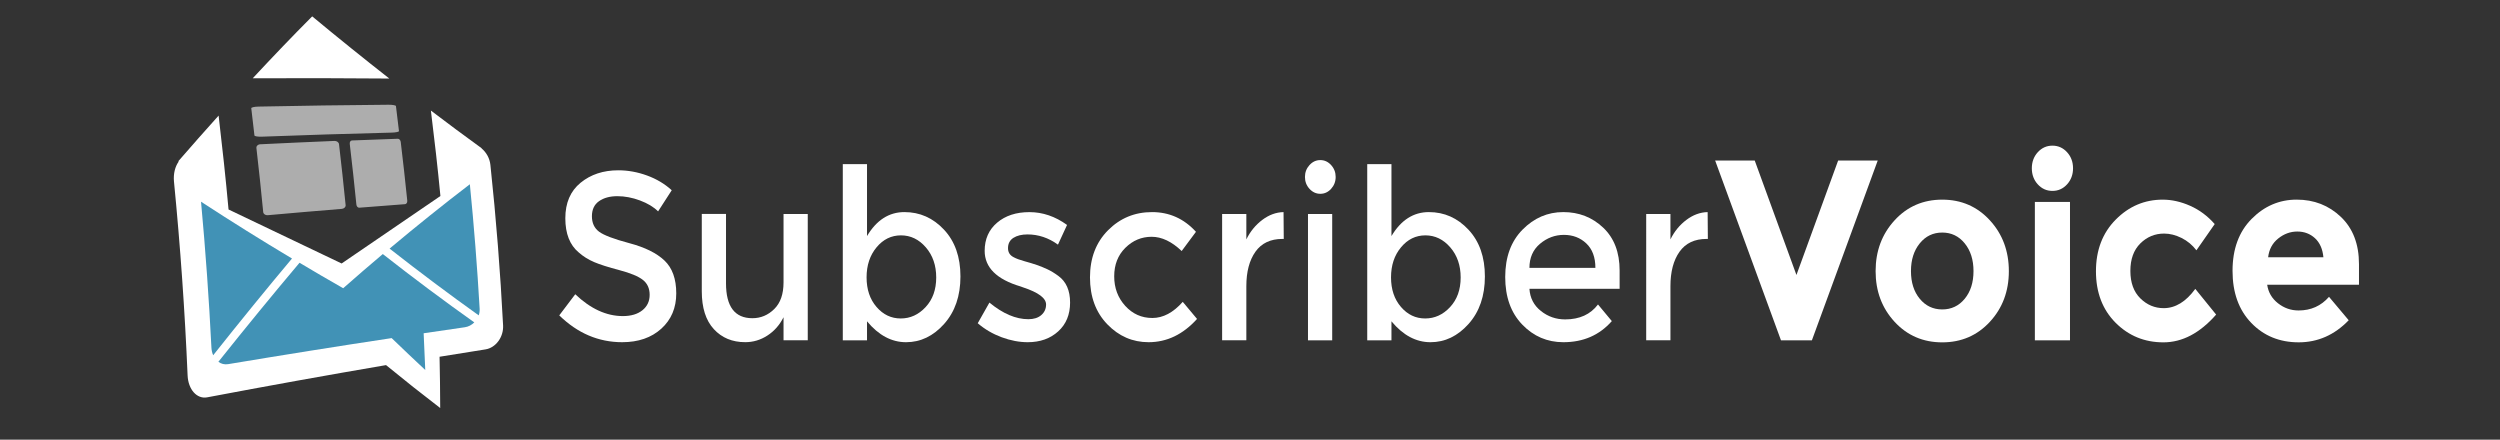 <?xml version="1.0" encoding="utf-8"?>
<!-- Generator: Adobe Illustrator 16.0.0, SVG Export Plug-In . SVG Version: 6.00 Build 0)  -->
<!DOCTYPE svg PUBLIC "-//W3C//DTD SVG 1.1//EN" "http://www.w3.org/Graphics/SVG/1.1/DTD/svg11.dtd">
<svg version="1.1" id="Layer_1" xmlns="http://www.w3.org/2000/svg" xmlns:xlink="http://www.w3.org/1999/xlink" x="0px" y="0px"
	 width="290px" height="51px" viewBox="0 0 290 51" enable-background="new 0 0 290 51" xml:space="preserve">
<rect x="0" y="0" width="290" height="51" fill="#333333" stroke="none"/>
<g>
	<path fill="#FFFFFF" d="M71.61,22.757c-0.861,0-1.568,0.192-2.12,0.578c-0.552,0.386-0.828,0.969-0.828,1.749
		c0,0.78,0.276,1.376,0.828,1.791c0.552,0.412,1.727,0.857,3.525,1.336c1.797,0.477,3.152,1.146,4.064,2.01
		c0.911,0.863,1.367,2.135,1.367,3.814c0,1.679-0.577,3.043-1.731,4.09c-1.154,1.047-2.668,1.57-4.541,1.57
		c-2.743,0-5.176-1.037-7.3-3.112l1.856-2.451c1.772,1.688,3.613,2.534,5.52,2.534c0.953,0,1.709-0.225,2.27-0.676
		c0.56-0.449,0.84-1.047,0.84-1.789c0-0.744-0.263-1.322-0.79-1.736c-0.527-0.412-1.434-0.789-2.722-1.129
		c-1.288-0.34-2.266-0.65-2.935-0.936c-0.669-0.286-1.263-0.656-1.781-1.116c-1.037-0.862-1.555-2.185-1.555-3.966
		c0-1.781,0.589-3.153,1.769-4.117c1.18-0.964,2.638-1.446,4.378-1.446c1.12,0,2.232,0.203,3.336,0.606
		c1.104,0.404,2.057,0.974,2.86,1.708l-1.581,2.451c-0.519-0.514-1.221-0.936-2.107-1.267C73.346,22.922,72.472,22.757,71.61,22.757
		z"/>
	<path fill="#FFFFFF" d="M90.89,32.754v-7.931h2.81v14.651h-2.81v-2.674c-0.452,0.9-1.075,1.607-1.869,2.121
		c-0.794,0.516-1.652,0.771-2.571,0.771c-1.505,0-2.722-0.506-3.65-1.517c-0.928-1.011-1.393-2.47-1.393-4.38V24.82h2.81v8.042
		c0,2.699,1.02,4.05,3.061,4.05c0.97,0,1.814-0.354,2.534-1.062S90.89,34.113,90.89,32.754z"/>
	<path fill="#FFFFFF" d="M104.914,24.603c1.789,0,3.319,0.679,4.591,2.038c1.271,1.359,1.907,3.168,1.907,5.426
		c0,2.261-0.632,4.097-1.894,5.511c-1.263,1.414-2.735,2.118-4.416,2.118s-3.19-0.809-4.528-2.424v2.203h-2.81V19.039h2.81v8.345
		C101.677,25.53,103.124,24.603,104.914,24.603z M100.523,32.176c0,1.396,0.385,2.539,1.154,3.43
		c0.769,0.894,1.706,1.336,2.81,1.336s2.065-0.438,2.885-1.319c0.819-0.882,1.229-2.022,1.229-3.433
		c0-1.401-0.401-2.567-1.204-3.496c-0.803-0.928-1.765-1.393-2.885-1.393c-1.121,0-2.066,0.465-2.835,1.393
		C100.908,29.619,100.523,30.781,100.523,32.176z"/>
	<path fill="#FFFFFF" d="M124.13,35.096c0,1.396-0.46,2.512-1.38,3.346c-0.92,0.836-2.099,1.254-3.537,1.254
		c-0.97,0-1.978-0.19-3.023-0.575c-1.045-0.39-1.969-0.931-2.772-1.625l1.355-2.396c1.555,1.283,3.061,1.928,4.516,1.928
		c0.635,0,1.137-0.159,1.505-0.481c0.368-0.319,0.552-0.729,0.552-1.226c0-0.733-0.887-1.396-2.659-1.982
		c-0.134-0.057-0.234-0.092-0.301-0.109c-2.776-0.826-4.164-2.203-4.164-4.131c0-1.358,0.48-2.447,1.442-3.265
		c0.961-0.817,2.211-1.226,3.75-1.226s2.994,0.496,4.365,1.487l-1.054,2.285c-1.087-0.789-2.267-1.186-3.537-1.186
		c-0.669,0-1.213,0.135-1.631,0.398c-0.418,0.268-0.627,0.665-0.627,1.198c0,0.478,0.217,0.826,0.652,1.046
		c0.301,0.165,0.724,0.321,1.267,0.469s1.024,0.295,1.442,0.44s0.824,0.312,1.217,0.496c0.393,0.184,0.815,0.438,1.267,0.771
		C123.679,32.672,124.13,33.7,124.13,35.096z"/>
	<path fill="#FFFFFF" d="M133.237,39.695c-1.856,0-3.454-0.693-4.792-2.08c-1.338-1.387-2.007-3.199-2.007-5.439
		c0-2.238,0.698-4.062,2.095-5.467c1.396-1.404,3.098-2.106,5.105-2.106c2.007,0,3.705,0.762,5.093,2.286l-1.656,2.23
		c-1.154-1.102-2.316-1.652-3.487-1.652s-2.187,0.428-3.048,1.28c-0.862,0.854-1.292,1.956-1.292,3.306s0.426,2.492,1.279,3.428
		c0.853,0.938,1.902,1.405,3.148,1.405c1.246,0,2.421-0.624,3.525-1.872l1.656,1.982C137.234,38.795,135.361,39.695,133.237,39.695z
		"/>
	<path fill="#FFFFFF" d="M148.766,27.715c-1.389,0-2.434,0.496-3.136,1.486c-0.703,0.992-1.054,2.324-1.054,3.994v6.279h-2.81
		V24.823h2.81v2.946c0.452-0.918,1.066-1.67,1.844-2.257c0.778-0.587,1.602-0.89,2.471-0.909l0.025,3.112
		C148.866,27.715,148.816,27.715,148.766,27.715z"/>
	<path fill="#FFFFFF" d="M151.9,21.903c-0.353-0.386-0.525-0.844-0.525-1.377c0-0.532,0.176-0.992,0.525-1.377
		c0.353-0.386,0.77-0.579,1.256-0.579c0.484,0,0.902,0.193,1.254,0.579c0.352,0.385,0.527,0.845,0.527,1.377
		c0,0.533-0.178,0.991-0.527,1.377c-0.352,0.386-0.77,0.578-1.254,0.578C152.67,22.481,152.253,22.289,151.9,21.903z
		 M154.535,39.475h-2.809V24.823h2.809V39.475z"/>
	<path fill="#FFFFFF" d="M165.75,24.603c1.789,0,3.318,0.679,4.59,2.038c1.271,1.359,1.907,3.168,1.907,5.426
		c0,2.261-0.632,4.097-1.894,5.511c-1.267,1.414-2.735,2.118-4.416,2.118c-1.684,0-3.19-0.809-4.528-2.424v2.203h-2.81V19.039h2.81
		v8.345C162.514,25.53,163.959,24.603,165.75,24.603z M161.359,32.176c0,1.396,0.385,2.539,1.154,3.43
		c0.769,0.894,1.702,1.336,2.809,1.336c1.104,0,2.066-0.438,2.886-1.319c0.819-0.882,1.229-2.022,1.229-3.433
		c0-1.401-0.402-2.567-1.205-3.496c-0.803-0.928-1.767-1.393-2.885-1.393c-1.121,0-2.065,0.465-2.834,1.393
		C161.744,29.619,161.359,30.781,161.359,32.176z"/>
	<path fill="#FFFFFF" d="M187.876,33.498h-10.462c0.066,1.064,0.511,1.924,1.33,2.575c0.818,0.651,1.756,0.978,2.811,0.978
		c1.672,0,2.943-0.578,3.812-1.734l1.605,1.931c-1.438,1.634-3.312,2.448-5.619,2.448c-1.873,0-3.467-0.684-4.779-2.053
		c-1.312-1.367-1.969-3.203-1.969-5.508c0-2.304,0.668-4.135,2.006-5.494c1.338-1.356,2.914-2.038,4.729-2.038
		s3.357,0.602,4.628,1.804s1.907,2.858,1.907,4.971L187.876,33.498L187.876,33.498z M177.414,31.074h7.652
		c0-1.229-0.354-2.176-1.055-2.836c-0.701-0.662-1.566-0.992-2.599-0.992c-1.026,0-1.953,0.345-2.771,1.033
		C177.824,28.967,177.414,29.9,177.414,31.074z"/>
	<path fill="#FFFFFF" d="M197.961,27.715c-1.389,0-2.434,0.496-3.136,1.486c-0.702,0.992-1.054,2.324-1.054,3.994v6.279h-2.812
		V24.823h2.812v2.946c0.451-0.918,1.063-1.67,1.844-2.257c0.777-0.587,1.602-0.89,2.471-0.909l0.025,3.112
		C198.062,27.715,198.012,27.715,197.961,27.715z"/>
</g>
<g>
	<path fill="#FFFFFF" d="M208.387,31.898l4.836-13.273h4.592l-7.635,20.85h-3.587l-7.635-20.85h4.592L208.387,31.898z"/>
	<path fill="#FFFFFF" d="M233.027,31.451c0,2.326-0.732,4.285-2.199,5.876s-3.311,2.386-5.529,2.386
		c-2.218,0-4.062-0.795-5.529-2.386s-2.199-3.55-2.199-5.876s0.732-4.29,2.199-5.891s3.312-2.401,5.529-2.401
		c2.219,0,4.062,0.801,5.529,2.401S233.027,29.125,233.027,31.451z M221.672,31.451c0,1.312,0.34,2.381,1.02,3.207
		c0.681,0.824,1.551,1.236,2.607,1.236c1.059,0,1.93-0.412,2.608-1.236c0.679-0.826,1.019-1.895,1.019-3.207
		s-0.34-2.387-1.019-3.221c-0.679-0.836-1.55-1.254-2.608-1.254c-1.058,0-1.93,0.418-2.607,1.254
		C222.012,29.064,221.672,30.139,221.672,31.451z"/>
	<path fill="#FFFFFF" d="M236.383,21.385c-0.461-0.507-0.691-1.128-0.691-1.864c0-0.735,0.23-1.357,0.691-1.864
		c0.463-0.507,1.028-0.761,1.699-0.761c0.67,0,1.236,0.254,1.697,0.761c0.462,0.507,0.693,1.129,0.693,1.864
		c0,0.736-0.231,1.357-0.693,1.864c-0.461,0.507-1.027,0.76-1.697,0.76C237.411,22.145,236.846,21.892,236.383,21.385z
		 M240.119,39.475h-4.075V23.428h4.075V39.475z"/>
	<path fill="#FFFFFF" d="M250.986,35.746c1.359,0,2.582-0.746,3.668-2.236l2.418,2.982c-1.885,2.146-3.922,3.221-6.113,3.221
		s-4.043-0.76-5.557-2.281c-1.512-1.521-2.271-3.51-2.271-5.965c0-2.457,0.767-4.455,2.298-5.996
		c1.528-1.541,3.346-2.312,5.445-2.312c1.05,0,2.113,0.239,3.189,0.716c1.078,0.478,2.023,1.184,2.843,2.118l-2.12,3.042
		c-0.475-0.616-1.046-1.094-1.729-1.432c-0.679-0.338-1.354-0.508-2.021-0.508c-1.065,0-1.988,0.383-2.759,1.146
		c-0.771,0.766-1.153,1.829-1.153,3.188c0,1.363,0.388,2.422,1.153,3.178C249.051,35.368,249.954,35.746,250.986,35.746z"/>
	<path fill="#FFFFFF" d="M272.45,37.148c-1.648,1.709-3.582,2.562-5.802,2.562c-2.219,0-4.053-0.75-5.5-2.252
		c-1.449-1.501-2.174-3.517-2.174-6.039s0.734-4.534,2.213-6.025c1.477-1.492,3.221-2.237,5.229-2.237
		c2.014,0,3.719,0.667,5.122,1.999c1.401,1.333,2.104,3.16,2.104,5.486v2.389h-10.649c0.127,0.875,0.544,1.591,1.25,2.146
		c0.706,0.558,1.503,0.837,2.394,0.837c1.43,0,2.605-0.525,3.529-1.582L272.45,37.148z M268.538,27.633
		c-0.562-0.516-1.245-0.775-2.052-0.775s-1.545,0.271-2.215,0.809s-1.062,1.264-1.168,2.177h6.412
		C269.426,28.887,269.1,28.15,268.538,27.633z"/>
</g>
<g>
	<g>
		<g>
			<g>
				<path fill="#FFFFFF" d="M39.628,30.564l-13.117-6.263c-0.327-3.613-0.723-7.248-1.152-10.892
					c-1.55,1.726-3.105,3.479-4.672,5.29c0.014,0.014,0.027,0.028,0.041,0.042c-0.414,0.577-0.636,1.411-0.545,2.335
					c0.74,7.559,1.265,15.052,1.579,22.471c0.068,1.633,1.077,2.766,2.265,2.545c6.917-1.31,13.834-2.557,20.753-3.74
					c2.112,1.729,4.206,3.388,6.284,4.979c-0.007-1.979-0.032-3.961-0.075-5.948c1.777-0.285,3.554-0.568,5.332-0.854
					c1.189-0.188,2.106-1.432,2.038-2.774c-0.314-6.146-0.803-12.358-1.472-18.626c-0.083-0.778-0.478-1.459-1.017-1.905
					c0.004-0.005,0.009-0.01,0.013-0.015c-1.953-1.413-3.922-2.884-5.9-4.383c0.411,3.317,0.791,6.625,1.105,9.911L39.628,30.564z"
					/>
				<path fill="#FFFFFF" d="M45.16,9.111c-2.953-2.315-5.93-4.71-8.945-7.213C33.93,4.19,31.63,6.594,29.317,9.081
					C34.595,9.055,39.875,9.065,45.16,9.111z"/>
			</g>
			<path fill="#4192B6" d="M24.729,41.21c-0.115-0.259-0.186-0.558-0.203-0.88c-0.28-5.604-0.681-11.248-1.206-16.932
				c3.545,2.311,7.062,4.508,10.552,6.59C30.864,33.573,27.819,37.314,24.729,41.21z"/>
			<path fill="#4192B6" d="M34.746,30.48c1.694,1.014,3.382,1.998,5.063,2.955c1.537-1.354,3.068-2.677,4.596-3.965
				c3.582,2.809,7.118,5.447,10.613,7.928c-0.297,0.297-0.681,0.506-1.105,0.564c-1.59,0.229-3.18,0.461-4.77,0.696
				c0.071,1.424,0.134,2.844,0.187,4.261c-1.291-1.205-2.59-2.438-3.898-3.699c-6.324,0.954-12.647,1.967-18.97,3.021
				c-0.419,0.069-0.811-0.032-1.131-0.271C28.513,37.982,31.649,34.15,34.746,30.48z"/>
			<path fill="#4192B6" d="M45.192,28.838c3.12-2.613,6.223-5.104,9.311-7.465c0.484,4.848,0.862,9.662,1.136,14.438
				c0.015,0.268-0.023,0.524-0.107,0.771C52.126,34.152,48.682,31.574,45.192,28.838z"/>
			<path opacity="0.6" fill="#FFFFFF" d="M46.28,15.202c0.01,0.087-0.357,0.168-0.82,0.18c-5.032,0.125-10.062,0.283-15.088,0.472
				c-0.462,0.017-0.847-0.047-0.857-0.143c-0.118-1.05-0.24-2.101-0.367-3.153c-0.012-0.097,0.354-0.183,0.817-0.193
				c5.032-0.104,10.067-0.175,15.106-0.215c0.464-0.003,0.849,0.066,0.859,0.155C46.051,13.271,46.168,14.237,46.28,15.202z"/>
		</g>
		<path opacity="0.6" fill="#FFFFFF" d="M40.093,23.798c0.021,0.215-0.176,0.407-0.44,0.43c-2.869,0.234-5.738,0.479-8.605,0.736
			c-0.264,0.021-0.495-0.144-0.516-0.367c-0.238-2.466-0.5-4.94-0.787-7.422c-0.027-0.23,0.165-0.425,0.43-0.437
			c2.873-0.142,5.748-0.271,8.623-0.39c0.265-0.011,0.501,0.158,0.527,0.374C39.603,19.088,39.859,21.447,40.093,23.798z"/>
		<path opacity="0.6" fill="#FFFFFF" d="M47.243,23.283c0.021,0.207-0.095,0.387-0.257,0.4c-1.771,0.132-3.542,0.269-5.312,0.41
			c-0.163,0.011-0.312-0.152-0.333-0.364c-0.233-2.336-0.489-4.68-0.768-7.032c-0.026-0.217,0.085-0.398,0.249-0.404
			c1.774-0.07,3.548-0.135,5.323-0.197c0.163-0.006,0.316,0.161,0.34,0.368C46.761,18.746,47.013,21.019,47.243,23.283z"/>
	</g>
</g>
</svg>
